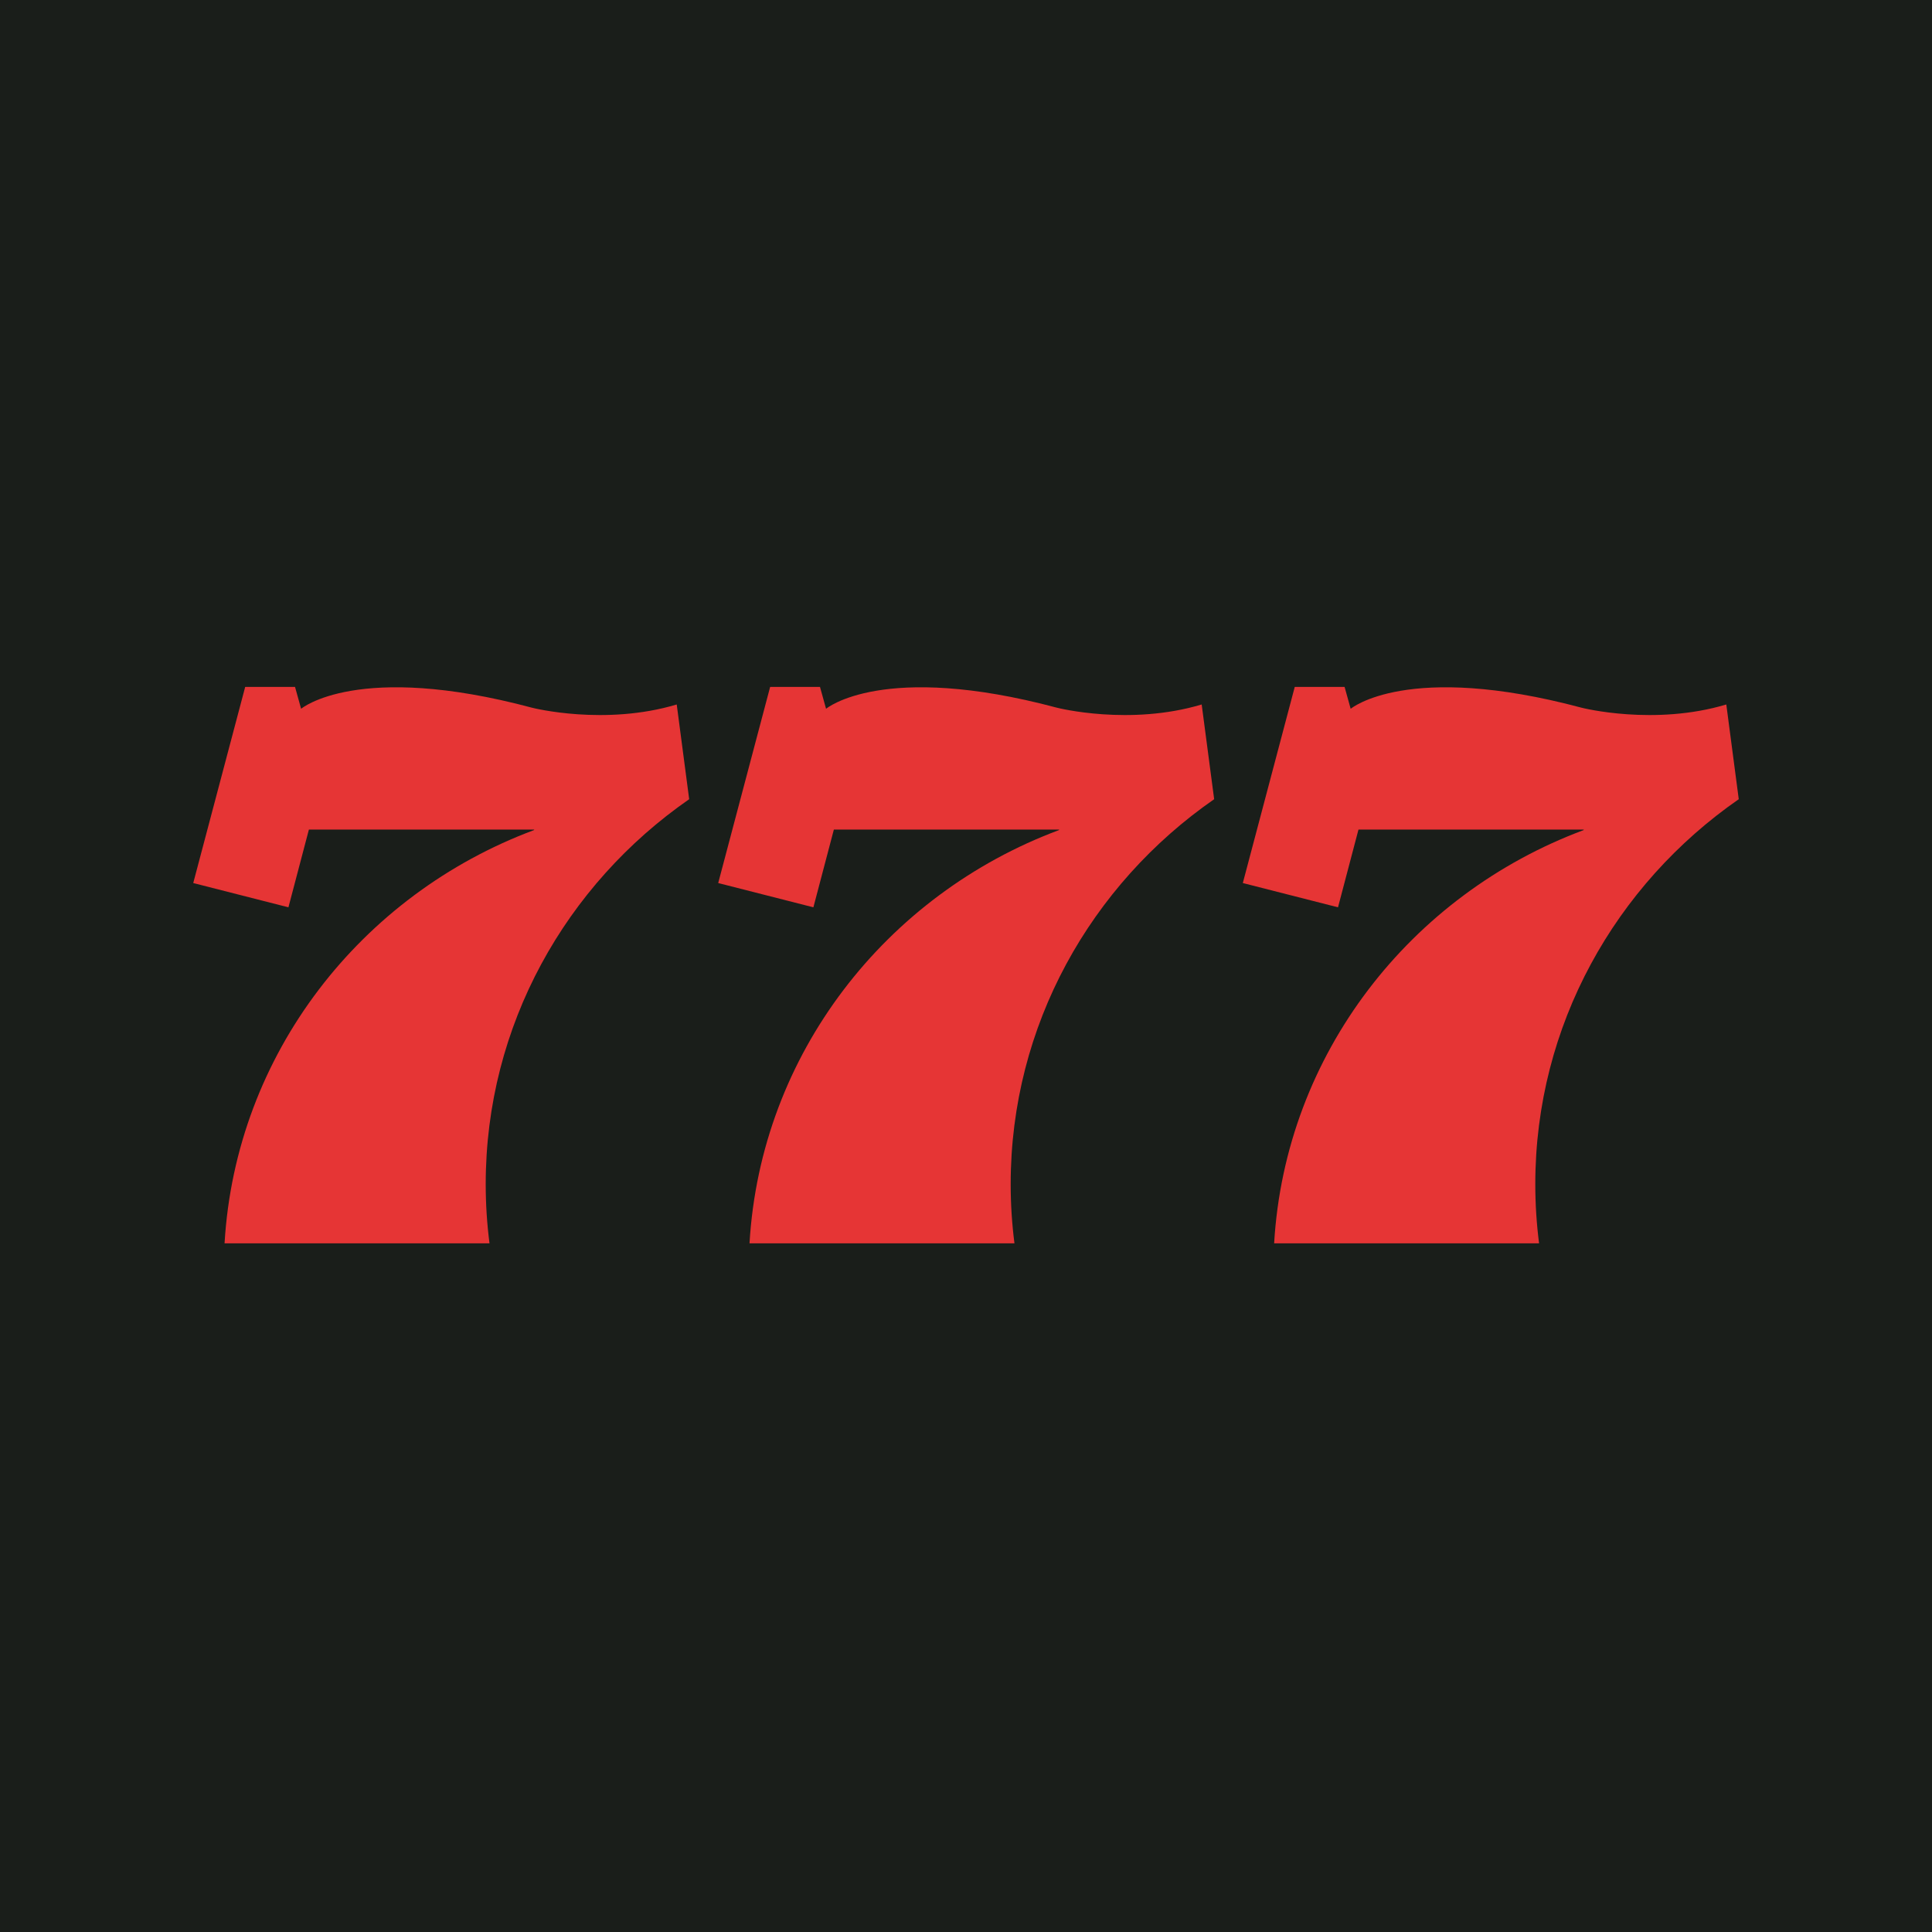 <svg xmlns="http://www.w3.org/2000/svg" xmlns:xlink="http://www.w3.org/1999/xlink" width="500" zoomAndPan="magnify" viewBox="0 0 375 375" height="500" preserveAspectRatio="xMidYMid meet" version="1.0"><defs><clipPath id="cc0dbd5f74"><path d="M 37.5 133.332 L 337.5 133.332 L 337.5 241.332 L 37.5 241.332 Z M 37.5 133.332 " clip-rule="nonzero"/></clipPath></defs><rect x="-37.5" width="450" fill="#ffffff" y="-37.5" height="450" fill-opacity="1"/><rect x="-37.5" width="450" fill="#1a1e1a" y="-37.5" height="450" fill-opacity="1"/><g clip-path="url(#cc0dbd5f74)"><path fill="#e63535" d="M 94.277 229.844 C 94.277 198.992 109.875 171.703 133.77 155.125 L 131.352 136.738 C 117.422 140.918 103.473 137.43 103.25 137.363 C 69.434 128.336 58.465 137.559 58.465 137.559 L 58.445 137.578 L 57.266 133.332 L 47.59 133.332 L 37.508 171.398 L 55.984 176.109 L 59.957 161.02 L 103.691 161.016 C 103.68 161.051 103.664 161.086 103.648 161.121 C 70.059 173.648 45.75 204.586 43.586 241.332 L 95.012 241.332 C 94.527 237.57 94.277 233.734 94.277 229.844 Z M 196.172 229.844 C 196.172 198.992 211.77 171.703 235.668 155.125 L 233.246 136.738 C 219.316 140.918 205.367 137.43 205.145 137.363 C 171.328 128.336 160.359 137.559 160.359 137.559 L 160.34 137.578 L 159.16 133.332 L 149.484 133.332 L 139.402 171.398 L 157.879 176.109 L 161.852 161.02 L 205.586 161.016 C 205.574 161.051 205.559 161.086 205.543 161.121 C 171.953 173.648 147.645 204.586 145.48 241.332 L 196.906 241.332 C 196.422 237.57 196.172 233.734 196.172 229.844 Z M 337.492 155.125 L 335.074 136.738 C 321.145 140.918 307.195 137.43 306.973 137.363 C 273.156 128.336 262.188 137.562 262.188 137.562 L 262.164 137.578 L 260.984 133.332 L 251.309 133.332 L 241.23 171.398 L 259.707 176.109 L 263.68 161.02 L 307.414 161.016 C 307.398 161.051 307.383 161.086 307.371 161.125 C 273.781 173.648 249.469 204.586 247.309 241.332 L 298.734 241.332 C 298.25 237.57 298 233.738 298 229.848 C 298 198.992 313.598 171.703 337.492 155.125 Z M 337.492 155.125 " fill-opacity="1" fill-rule="nonzero"/></g></svg>
